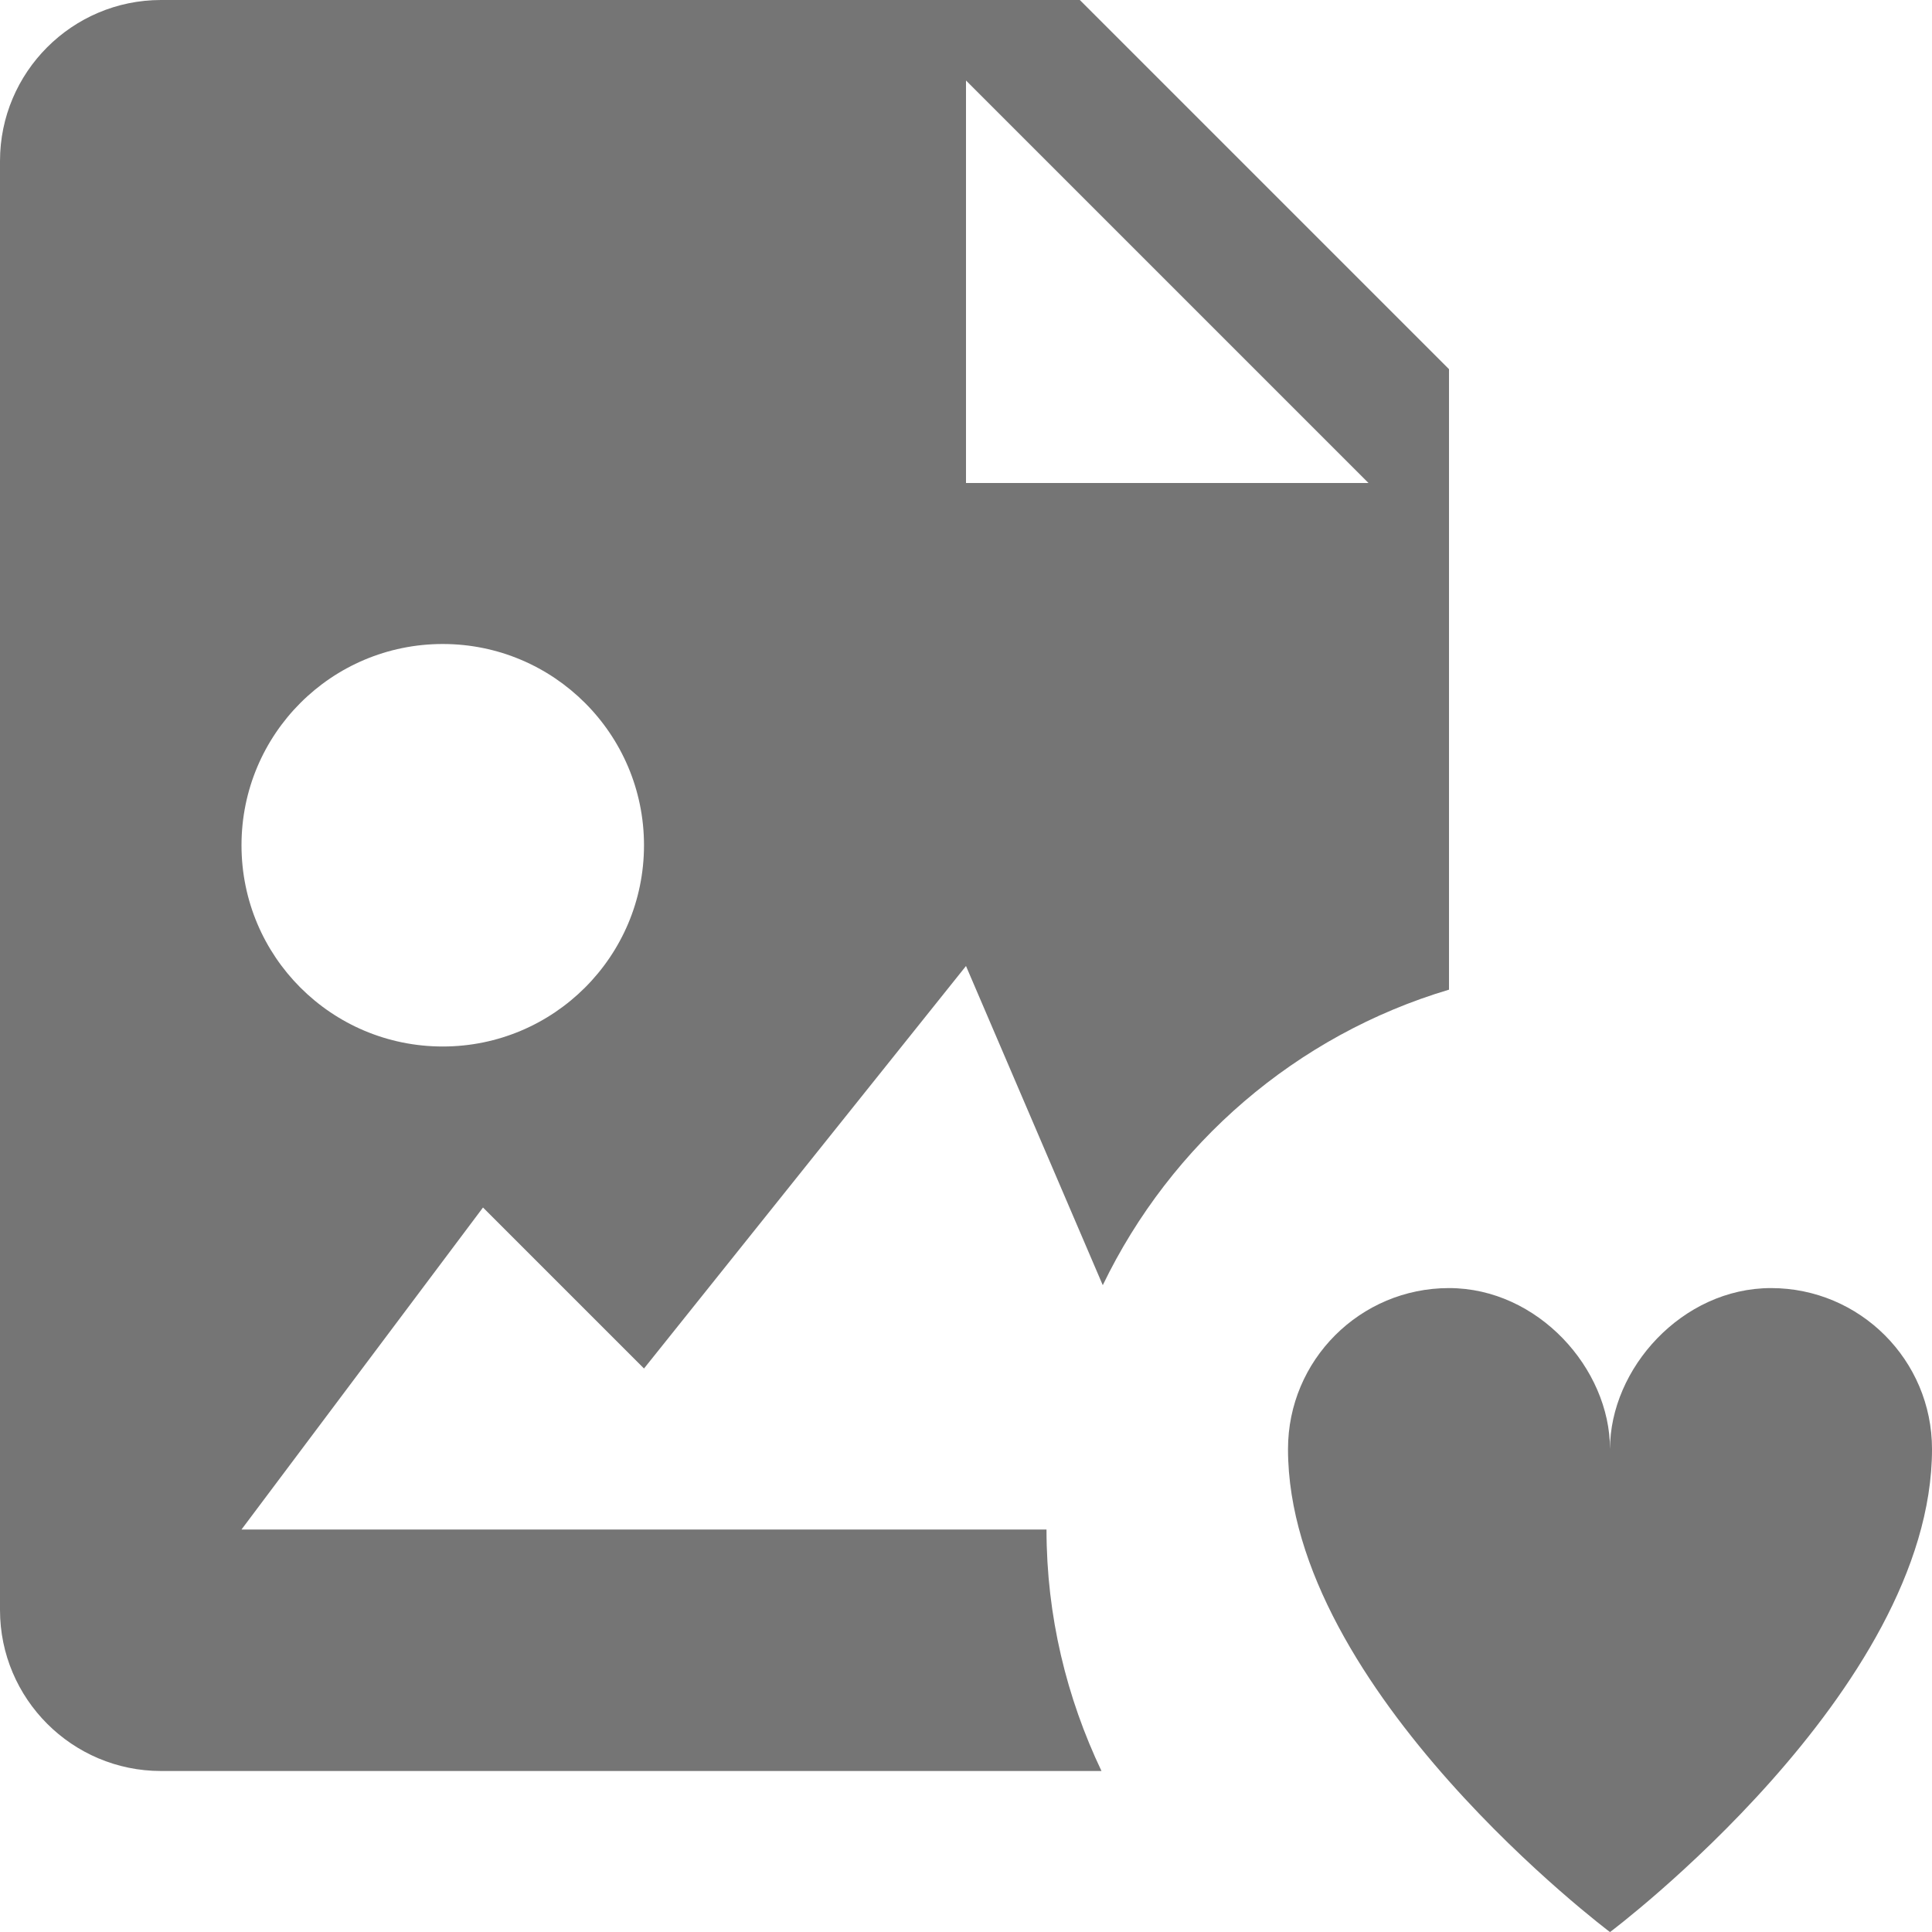 <?xml version="1.0" encoding="utf-8"?>
<!-- Generator: Adobe Illustrator 17.1.0, SVG Export Plug-In . SVG Version: 6.00 Build 0)  -->
<!DOCTYPE svg PUBLIC "-//W3C//DTD SVG 1.1//EN" "http://www.w3.org/Graphics/SVG/1.1/DTD/svg11.dtd">
<svg version="1.1" xmlns="http://www.w3.org/2000/svg" xmlns:xlink="http://www.w3.org/1999/xlink" x="0px" y="0px" width="24px"
	 height="24px" viewBox="0 0 24 24" enable-background="new 0 0 24 24" xml:space="preserve">
<g id="Frame_-_24px">
	<rect fill="none" width="24" height="24"/>
</g>
<g id="Filled_Icons">
	<g>
		<path fill="#757575" d="M18,4.586L13.414,0H2C0.897,0,0,0.898,0,2v18c0,1.103,0.897,2,2,2h11.683C13.25,21.09,13,20.075,13,19H3
			l3-4l2,2l4-5l1.699,3.965c0.848-1.757,2.403-3.106,4.301-3.671V4.586z M5.5,13C4.118,13,3,11.882,3,10.5C3,9.119,4.118,8,5.5,8
			C6.879,8,8,9.119,8,10.5C8,11.882,6.879,13,5.5,13z M12,6V1l5,5H12z"/>
		<path fill="#757575" d="M22,16.001c-1.104,0-2,1-2,2c0-1-0.896-2-2-2s-2,0.895-2,2c0,3,4,6,4,6s4-3,4-6
			C24,16.896,23.104,16.001,22,16.001z"/>
	</g>
</g>
</svg>
